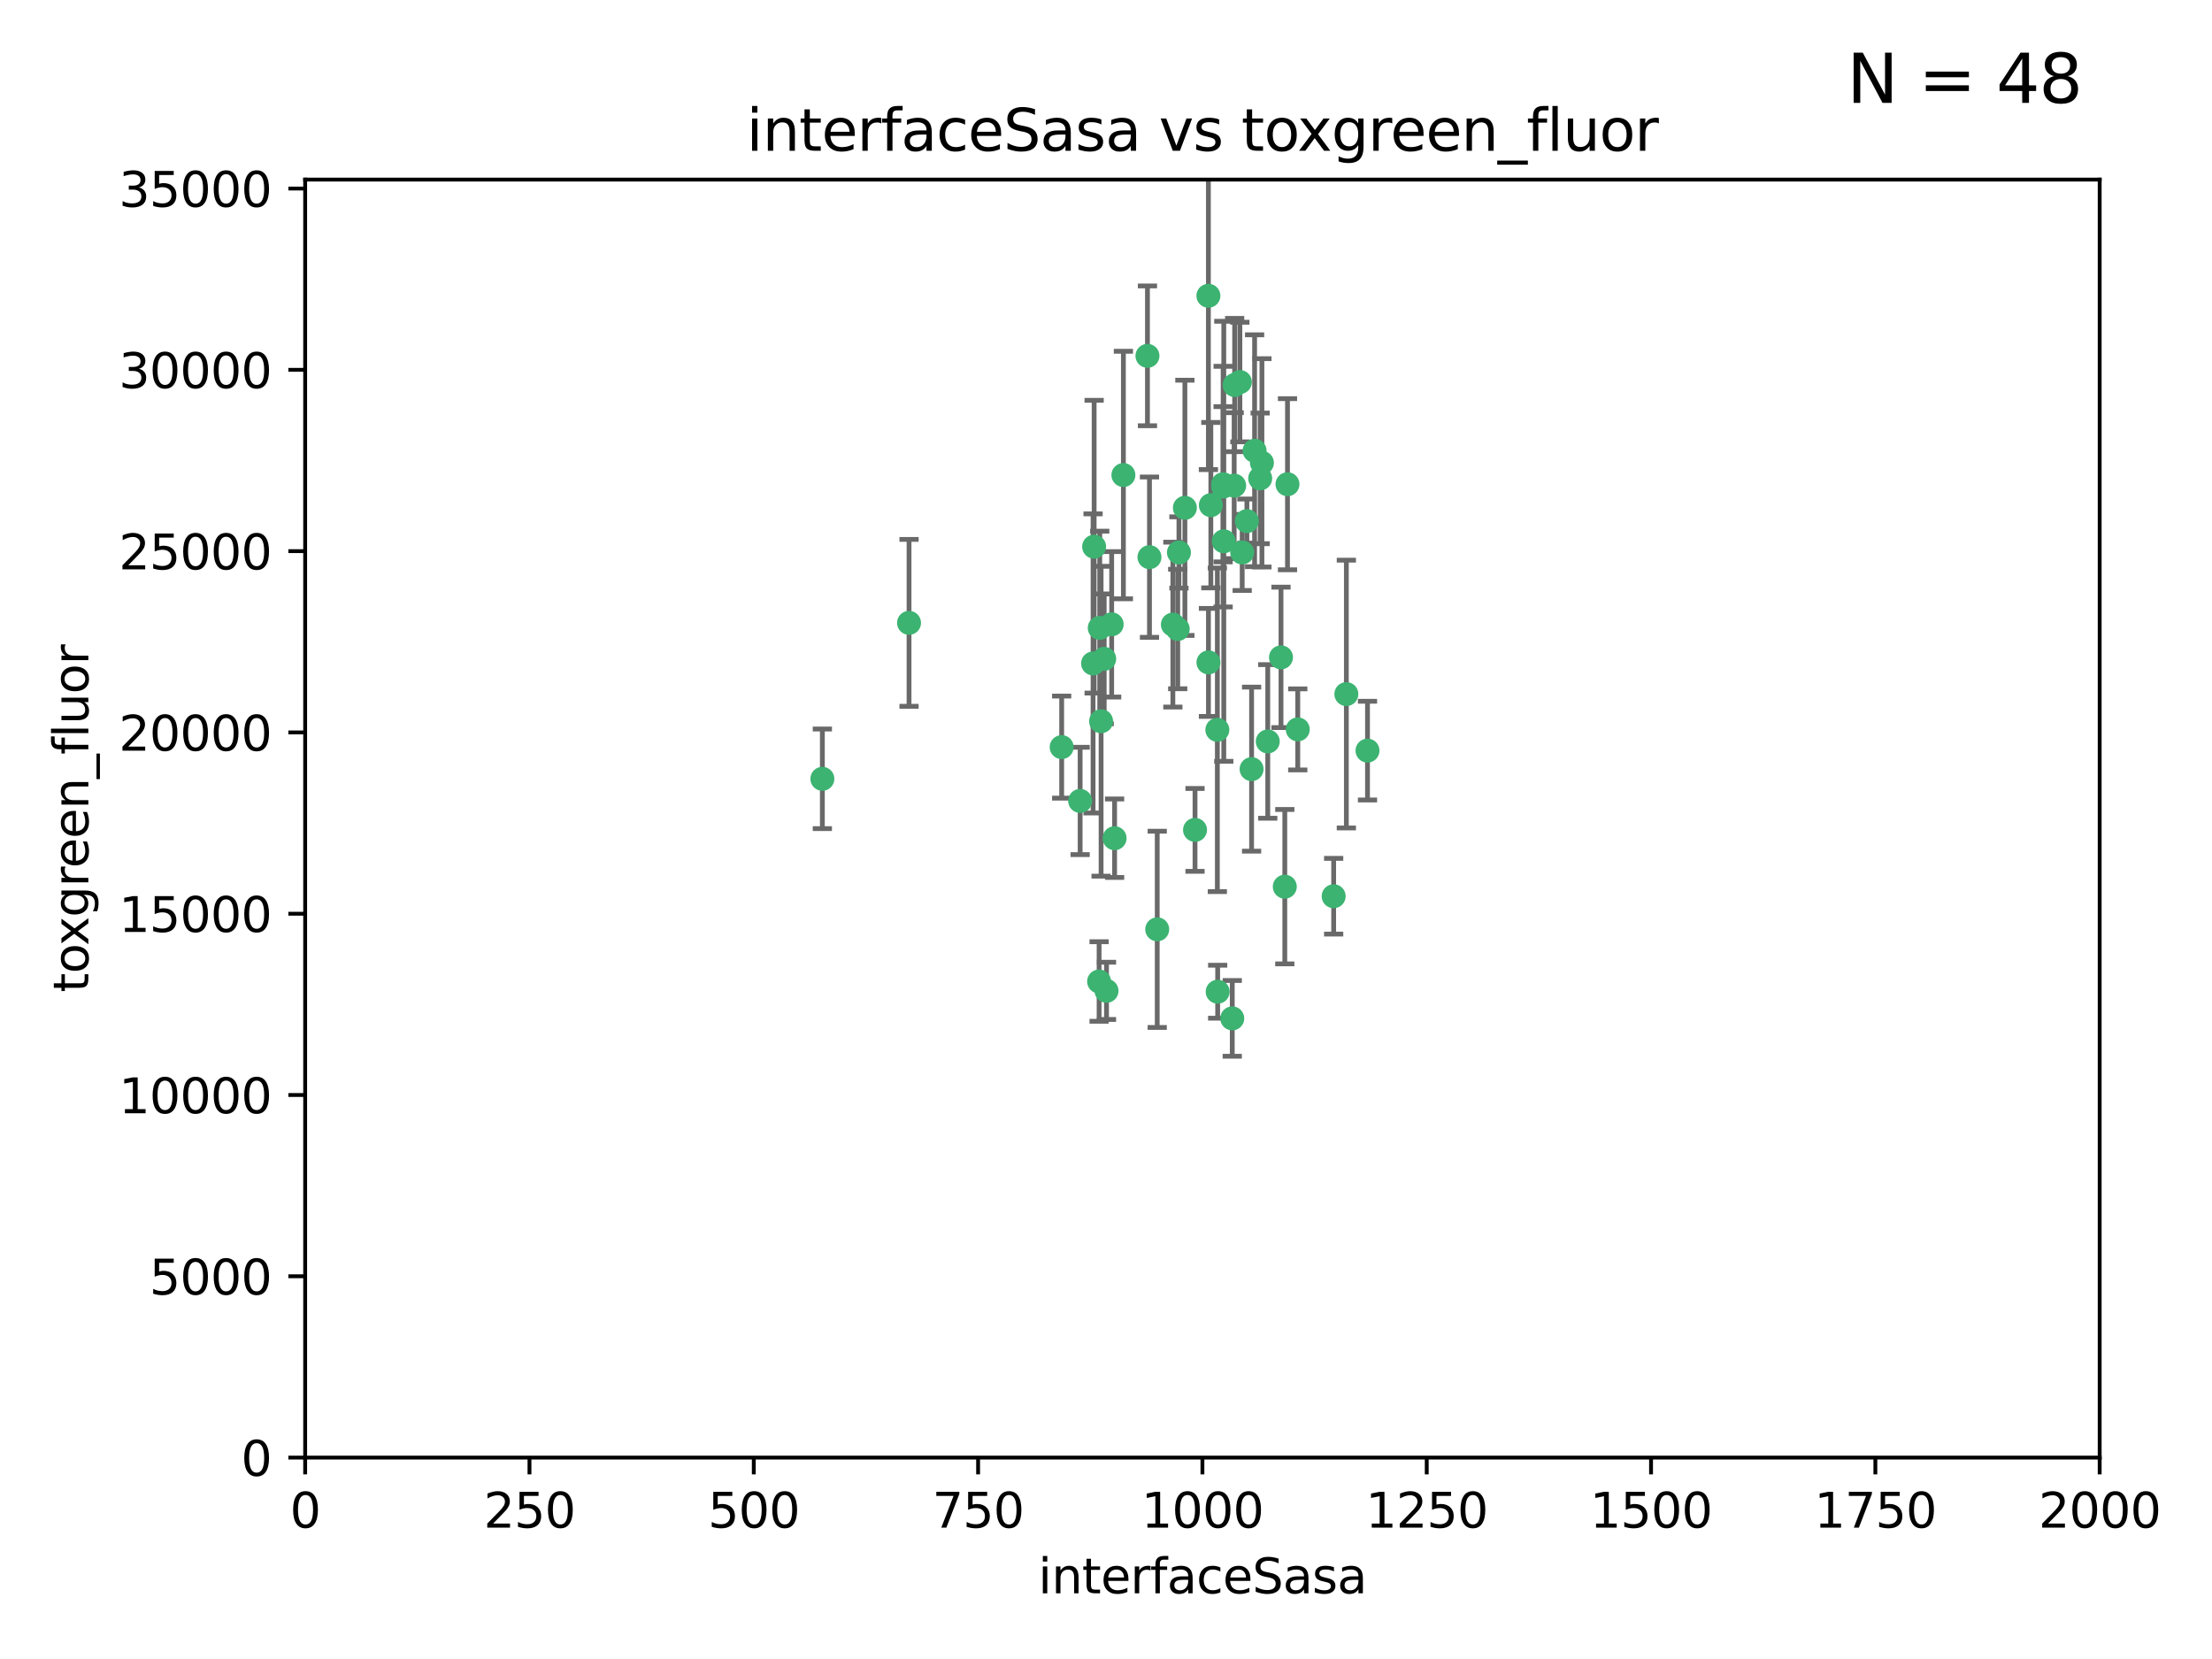 <?xml version="1.0" encoding="utf-8" standalone="no"?>
<!DOCTYPE svg PUBLIC "-//W3C//DTD SVG 1.1//EN"
  "http://www.w3.org/Graphics/SVG/1.1/DTD/svg11.dtd">
<svg xmlns:xlink="http://www.w3.org/1999/xlink" width="460.8pt" height="345.6pt" viewBox="0 0 460.8 345.6" xmlns="http://www.w3.org/2000/svg" version="1.1">
 <defs>
  <style type="text/css">*{stroke-linejoin: round; stroke-linecap: butt}</style>
 </defs>
 <g id="figure_1">
  <g id="patch_1">
   <path d="M 0 345.6 
L 460.8 345.6 
L 460.8 0 
L 0 0 
z
" style="fill: #ffffff"/>
  </g>
  <g id="axes_1">
   <g id="patch_2">
    <path d="M 63.571 303.64 
L 437.4 303.64 
L 437.4 37.411 
L 63.571 37.411 
z
" style="fill: #ffffff"/>
   </g>
   <g id="PathCollection_1">
    <defs>
     <path id="m6e00c04388" d="M 0 1.118 
C 0.297 1.118 0.581 1 0.791 0.791 
C 1 0.581 1.118 0.297 1.118 0 
C 1.118 -0.297 1 -0.581 0.791 -0.791 
C 0.581 -1 0.297 -1.118 0 -1.118 
C -0.297 -1.118 -0.581 -1 -0.791 -0.791 
C -1 -0.581 -1.118 -0.297 -1.118 0 
C -1.118 0.297 -1 0.581 -0.791 0.791 
C -0.581 1 -0.297 1.118 0 1.118 
z
" style="stroke: #3cb371"/>
    </defs>
    <g clip-path="url(#pedec2be740)">
     <use xlink:href="#m6e00c04388" x="268.209" y="100.872" style="fill: #3cb371; stroke: #3cb371"/>
     <use xlink:href="#m6e00c04388" x="253.663" y="206.592" style="fill: #3cb371; stroke: #3cb371"/>
     <use xlink:href="#m6e00c04388" x="258.772" y="115.09" style="fill: #3cb371; stroke: #3cb371"/>
     <use xlink:href="#m6e00c04388" x="260.73" y="160.224" style="fill: #3cb371; stroke: #3cb371"/>
     <use xlink:href="#m6e00c04388" x="284.876" y="156.366" style="fill: #3cb371; stroke: #3cb371"/>
     <use xlink:href="#m6e00c04388" x="257.201" y="80.209" style="fill: #3cb371; stroke: #3cb371"/>
     <use xlink:href="#m6e00c04388" x="245.594" y="115.091" style="fill: #3cb371; stroke: #3cb371"/>
     <use xlink:href="#m6e00c04388" x="270.347" y="151.945" style="fill: #3cb371; stroke: #3cb371"/>
     <use xlink:href="#m6e00c04388" x="254.794" y="100.88" style="fill: #3cb371; stroke: #3cb371"/>
     <use xlink:href="#m6e00c04388" x="254.801" y="101.372" style="fill: #3cb371; stroke: #3cb371"/>
     <use xlink:href="#m6e00c04388" x="239.456" y="116.067" style="fill: #3cb371; stroke: #3cb371"/>
     <use xlink:href="#m6e00c04388" x="254.936" y="112.761" style="fill: #3cb371; stroke: #3cb371"/>
     <use xlink:href="#m6e00c04388" x="280.47" y="144.591" style="fill: #3cb371; stroke: #3cb371"/>
     <use xlink:href="#m6e00c04388" x="239.037" y="74.129" style="fill: #3cb371; stroke: #3cb371"/>
     <use xlink:href="#m6e00c04388" x="257.101" y="101.166" style="fill: #3cb371; stroke: #3cb371"/>
     <use xlink:href="#m6e00c04388" x="262.521" y="99.654" style="fill: #3cb371; stroke: #3cb371"/>
     <use xlink:href="#m6e00c04388" x="251.732" y="61.614" style="fill: #3cb371; stroke: #3cb371"/>
     <use xlink:href="#m6e00c04388" x="246.833" y="105.788" style="fill: #3cb371; stroke: #3cb371"/>
     <use xlink:href="#m6e00c04388" x="262.882" y="96.415" style="fill: #3cb371; stroke: #3cb371"/>
     <use xlink:href="#m6e00c04388" x="245.342" y="131.033" style="fill: #3cb371; stroke: #3cb371"/>
     <use xlink:href="#m6e00c04388" x="227.705" y="138.203" style="fill: #3cb371; stroke: #3cb371"/>
     <use xlink:href="#m6e00c04388" x="244.329" y="130.114" style="fill: #3cb371; stroke: #3cb371"/>
     <use xlink:href="#m6e00c04388" x="227.929" y="113.883" style="fill: #3cb371; stroke: #3cb371"/>
     <use xlink:href="#m6e00c04388" x="232.192" y="174.616" style="fill: #3cb371; stroke: #3cb371"/>
     <use xlink:href="#m6e00c04388" x="266.854" y="136.942" style="fill: #3cb371; stroke: #3cb371"/>
     <use xlink:href="#m6e00c04388" x="228.962" y="204.462" style="fill: #3cb371; stroke: #3cb371"/>
     <use xlink:href="#m6e00c04388" x="258.289" y="79.585" style="fill: #3cb371; stroke: #3cb371"/>
     <use xlink:href="#m6e00c04388" x="230.506" y="206.41" style="fill: #3cb371; stroke: #3cb371"/>
     <use xlink:href="#m6e00c04388" x="261.357" y="93.895" style="fill: #3cb371; stroke: #3cb371"/>
     <use xlink:href="#m6e00c04388" x="234.024" y="98.96" style="fill: #3cb371; stroke: #3cb371"/>
     <use xlink:href="#m6e00c04388" x="231.581" y="130.059" style="fill: #3cb371; stroke: #3cb371"/>
     <use xlink:href="#m6e00c04388" x="259.751" y="108.552" style="fill: #3cb371; stroke: #3cb371"/>
     <use xlink:href="#m6e00c04388" x="221.166" y="155.635" style="fill: #3cb371; stroke: #3cb371"/>
     <use xlink:href="#m6e00c04388" x="225.013" y="166.847" style="fill: #3cb371; stroke: #3cb371"/>
     <use xlink:href="#m6e00c04388" x="241.071" y="193.597" style="fill: #3cb371; stroke: #3cb371"/>
     <use xlink:href="#m6e00c04388" x="230.026" y="137.251" style="fill: #3cb371; stroke: #3cb371"/>
     <use xlink:href="#m6e00c04388" x="229.379" y="150.246" style="fill: #3cb371; stroke: #3cb371"/>
     <use xlink:href="#m6e00c04388" x="267.646" y="184.712" style="fill: #3cb371; stroke: #3cb371"/>
     <use xlink:href="#m6e00c04388" x="229.099" y="130.801" style="fill: #3cb371; stroke: #3cb371"/>
     <use xlink:href="#m6e00c04388" x="253.596" y="152.035" style="fill: #3cb371; stroke: #3cb371"/>
     <use xlink:href="#m6e00c04388" x="251.742" y="137.993" style="fill: #3cb371; stroke: #3cb371"/>
     <use xlink:href="#m6e00c04388" x="256.702" y="212.147" style="fill: #3cb371; stroke: #3cb371"/>
     <use xlink:href="#m6e00c04388" x="277.827" y="186.7" style="fill: #3cb371; stroke: #3cb371"/>
     <use xlink:href="#m6e00c04388" x="248.945" y="172.883" style="fill: #3cb371; stroke: #3cb371"/>
     <use xlink:href="#m6e00c04388" x="189.368" y="129.752" style="fill: #3cb371; stroke: #3cb371"/>
     <use xlink:href="#m6e00c04388" x="264.097" y="154.457" style="fill: #3cb371; stroke: #3cb371"/>
     <use xlink:href="#m6e00c04388" x="252.241" y="105.234" style="fill: #3cb371; stroke: #3cb371"/>
     <use xlink:href="#m6e00c04388" x="171.312" y="162.243" style="fill: #3cb371; stroke: #3cb371"/>
    </g>
   </g>
   <g id="matplotlib.axis_1">
    <g id="xtick_1">
     <g id="line2d_1">
      <defs>
       <path id="mc351a37dc0" d="M 0 0 
L 0 3.5 
" style="stroke: #000000; stroke-width: 0.8"/>
      </defs>
      <g>
       <use xlink:href="#mc351a37dc0" x="63.571" y="303.64" style="stroke: #000000; stroke-width: 0.8"/>
      </g>
     </g>
     <g id="text_1">
      <!-- 0 -->
      <g transform="translate(60.39 318.238)scale(0.1 -0.1)">
       <defs>
        <path id="DejaVuSans-30" d="M 2034 4250 
Q 1547 4250 1301 3770 
Q 1056 3291 1056 2328 
Q 1056 1369 1301 889 
Q 1547 409 2034 409 
Q 2525 409 2770 889 
Q 3016 1369 3016 2328 
Q 3016 3291 2770 3770 
Q 2525 4250 2034 4250 
z
M 2034 4750 
Q 2819 4750 3233 4129 
Q 3647 3509 3647 2328 
Q 3647 1150 3233 529 
Q 2819 -91 2034 -91 
Q 1250 -91 836 529 
Q 422 1150 422 2328 
Q 422 3509 836 4129 
Q 1250 4750 2034 4750 
z
" transform="scale(0.016)"/>
       </defs>
       <use xlink:href="#DejaVuSans-30"/>
      </g>
     </g>
    </g>
    <g id="xtick_2">
     <g id="line2d_2">
      <g>
       <use xlink:href="#mc351a37dc0" x="110.3" y="303.64" style="stroke: #000000; stroke-width: 0.8"/>
      </g>
     </g>
     <g id="text_2">
      <!-- 250 -->
      <g transform="translate(100.756 318.238)scale(0.1 -0.1)">
       <defs>
        <path id="DejaVuSans-32" d="M 1228 531 
L 3431 531 
L 3431 0 
L 469 0 
L 469 531 
Q 828 903 1448 1529 
Q 2069 2156 2228 2338 
Q 2531 2678 2651 2914 
Q 2772 3150 2772 3378 
Q 2772 3750 2511 3984 
Q 2250 4219 1831 4219 
Q 1534 4219 1204 4116 
Q 875 4013 500 3803 
L 500 4441 
Q 881 4594 1212 4672 
Q 1544 4750 1819 4750 
Q 2544 4750 2975 4387 
Q 3406 4025 3406 3419 
Q 3406 3131 3298 2873 
Q 3191 2616 2906 2266 
Q 2828 2175 2409 1742 
Q 1991 1309 1228 531 
z
" transform="scale(0.016)"/>
        <path id="DejaVuSans-35" d="M 691 4666 
L 3169 4666 
L 3169 4134 
L 1269 4134 
L 1269 2991 
Q 1406 3038 1543 3061 
Q 1681 3084 1819 3084 
Q 2600 3084 3056 2656 
Q 3513 2228 3513 1497 
Q 3513 744 3044 326 
Q 2575 -91 1722 -91 
Q 1428 -91 1123 -41 
Q 819 9 494 109 
L 494 744 
Q 775 591 1075 516 
Q 1375 441 1709 441 
Q 2250 441 2565 725 
Q 2881 1009 2881 1497 
Q 2881 1984 2565 2268 
Q 2250 2553 1709 2553 
Q 1456 2553 1204 2497 
Q 953 2441 691 2322 
L 691 4666 
z
" transform="scale(0.016)"/>
       </defs>
       <use xlink:href="#DejaVuSans-32"/>
       <use xlink:href="#DejaVuSans-35" x="63.623"/>
       <use xlink:href="#DejaVuSans-30" x="127.246"/>
      </g>
     </g>
    </g>
    <g id="xtick_3">
     <g id="line2d_3">
      <g>
       <use xlink:href="#mc351a37dc0" x="157.028" y="303.64" style="stroke: #000000; stroke-width: 0.8"/>
      </g>
     </g>
     <g id="text_3">
      <!-- 500 -->
      <g transform="translate(147.485 318.238)scale(0.1 -0.1)">
       <use xlink:href="#DejaVuSans-35"/>
       <use xlink:href="#DejaVuSans-30" x="63.623"/>
       <use xlink:href="#DejaVuSans-30" x="127.246"/>
      </g>
     </g>
    </g>
    <g id="xtick_4">
     <g id="line2d_4">
      <g>
       <use xlink:href="#mc351a37dc0" x="203.757" y="303.64" style="stroke: #000000; stroke-width: 0.8"/>
      </g>
     </g>
     <g id="text_4">
      <!-- 750 -->
      <g transform="translate(194.213 318.238)scale(0.1 -0.1)">
       <defs>
        <path id="DejaVuSans-37" d="M 525 4666 
L 3525 4666 
L 3525 4397 
L 1831 0 
L 1172 0 
L 2766 4134 
L 525 4134 
L 525 4666 
z
" transform="scale(0.016)"/>
       </defs>
       <use xlink:href="#DejaVuSans-37"/>
       <use xlink:href="#DejaVuSans-35" x="63.623"/>
       <use xlink:href="#DejaVuSans-30" x="127.246"/>
      </g>
     </g>
    </g>
    <g id="xtick_5">
     <g id="line2d_5">
      <g>
       <use xlink:href="#mc351a37dc0" x="250.486" y="303.64" style="stroke: #000000; stroke-width: 0.8"/>
      </g>
     </g>
     <g id="text_5">
      <!-- 1000 -->
      <g transform="translate(237.761 318.238)scale(0.1 -0.1)">
       <defs>
        <path id="DejaVuSans-31" d="M 794 531 
L 1825 531 
L 1825 4091 
L 703 3866 
L 703 4441 
L 1819 4666 
L 2450 4666 
L 2450 531 
L 3481 531 
L 3481 0 
L 794 0 
L 794 531 
z
" transform="scale(0.016)"/>
       </defs>
       <use xlink:href="#DejaVuSans-31"/>
       <use xlink:href="#DejaVuSans-30" x="63.623"/>
       <use xlink:href="#DejaVuSans-30" x="127.246"/>
       <use xlink:href="#DejaVuSans-30" x="190.869"/>
      </g>
     </g>
    </g>
    <g id="xtick_6">
     <g id="line2d_6">
      <g>
       <use xlink:href="#mc351a37dc0" x="297.214" y="303.64" style="stroke: #000000; stroke-width: 0.8"/>
      </g>
     </g>
     <g id="text_6">
      <!-- 1250 -->
      <g transform="translate(284.489 318.238)scale(0.1 -0.1)">
       <use xlink:href="#DejaVuSans-31"/>
       <use xlink:href="#DejaVuSans-32" x="63.623"/>
       <use xlink:href="#DejaVuSans-35" x="127.246"/>
       <use xlink:href="#DejaVuSans-30" x="190.869"/>
      </g>
     </g>
    </g>
    <g id="xtick_7">
     <g id="line2d_7">
      <g>
       <use xlink:href="#mc351a37dc0" x="343.943" y="303.64" style="stroke: #000000; stroke-width: 0.8"/>
      </g>
     </g>
     <g id="text_7">
      <!-- 1500 -->
      <g transform="translate(331.218 318.238)scale(0.1 -0.1)">
       <use xlink:href="#DejaVuSans-31"/>
       <use xlink:href="#DejaVuSans-35" x="63.623"/>
       <use xlink:href="#DejaVuSans-30" x="127.246"/>
       <use xlink:href="#DejaVuSans-30" x="190.869"/>
      </g>
     </g>
    </g>
    <g id="xtick_8">
     <g id="line2d_8">
      <g>
       <use xlink:href="#mc351a37dc0" x="390.671" y="303.64" style="stroke: #000000; stroke-width: 0.8"/>
      </g>
     </g>
     <g id="text_8">
      <!-- 1750 -->
      <g transform="translate(377.946 318.238)scale(0.1 -0.1)">
       <use xlink:href="#DejaVuSans-31"/>
       <use xlink:href="#DejaVuSans-37" x="63.623"/>
       <use xlink:href="#DejaVuSans-35" x="127.246"/>
       <use xlink:href="#DejaVuSans-30" x="190.869"/>
      </g>
     </g>
    </g>
    <g id="xtick_9">
     <g id="line2d_9">
      <g>
       <use xlink:href="#mc351a37dc0" x="437.4" y="303.64" style="stroke: #000000; stroke-width: 0.8"/>
      </g>
     </g>
     <g id="text_9">
      <!-- 2000 -->
      <g transform="translate(424.675 318.238)scale(0.1 -0.1)">
       <use xlink:href="#DejaVuSans-32"/>
       <use xlink:href="#DejaVuSans-30" x="63.623"/>
       <use xlink:href="#DejaVuSans-30" x="127.246"/>
       <use xlink:href="#DejaVuSans-30" x="190.869"/>
      </g>
     </g>
    </g>
    <g id="text_10">
     <!-- interfaceSasa -->
     <g transform="translate(216.279 331.917)scale(0.1 -0.1)">
      <defs>
       <path id="DejaVuSans-69" d="M 603 3500 
L 1178 3500 
L 1178 0 
L 603 0 
L 603 3500 
z
M 603 4863 
L 1178 4863 
L 1178 4134 
L 603 4134 
L 603 4863 
z
" transform="scale(0.016)"/>
       <path id="DejaVuSans-6e" d="M 3513 2113 
L 3513 0 
L 2938 0 
L 2938 2094 
Q 2938 2591 2744 2837 
Q 2550 3084 2163 3084 
Q 1697 3084 1428 2787 
Q 1159 2491 1159 1978 
L 1159 0 
L 581 0 
L 581 3500 
L 1159 3500 
L 1159 2956 
Q 1366 3272 1645 3428 
Q 1925 3584 2291 3584 
Q 2894 3584 3203 3211 
Q 3513 2838 3513 2113 
z
" transform="scale(0.016)"/>
       <path id="DejaVuSans-74" d="M 1172 4494 
L 1172 3500 
L 2356 3500 
L 2356 3053 
L 1172 3053 
L 1172 1153 
Q 1172 725 1289 603 
Q 1406 481 1766 481 
L 2356 481 
L 2356 0 
L 1766 0 
Q 1100 0 847 248 
Q 594 497 594 1153 
L 594 3053 
L 172 3053 
L 172 3500 
L 594 3500 
L 594 4494 
L 1172 4494 
z
" transform="scale(0.016)"/>
       <path id="DejaVuSans-65" d="M 3597 1894 
L 3597 1613 
L 953 1613 
Q 991 1019 1311 708 
Q 1631 397 2203 397 
Q 2534 397 2845 478 
Q 3156 559 3463 722 
L 3463 178 
Q 3153 47 2828 -22 
Q 2503 -91 2169 -91 
Q 1331 -91 842 396 
Q 353 884 353 1716 
Q 353 2575 817 3079 
Q 1281 3584 2069 3584 
Q 2775 3584 3186 3129 
Q 3597 2675 3597 1894 
z
M 3022 2063 
Q 3016 2534 2758 2815 
Q 2500 3097 2075 3097 
Q 1594 3097 1305 2825 
Q 1016 2553 972 2059 
L 3022 2063 
z
" transform="scale(0.016)"/>
       <path id="DejaVuSans-72" d="M 2631 2963 
Q 2534 3019 2420 3045 
Q 2306 3072 2169 3072 
Q 1681 3072 1420 2755 
Q 1159 2438 1159 1844 
L 1159 0 
L 581 0 
L 581 3500 
L 1159 3500 
L 1159 2956 
Q 1341 3275 1631 3429 
Q 1922 3584 2338 3584 
Q 2397 3584 2469 3576 
Q 2541 3569 2628 3553 
L 2631 2963 
z
" transform="scale(0.016)"/>
       <path id="DejaVuSans-66" d="M 2375 4863 
L 2375 4384 
L 1825 4384 
Q 1516 4384 1395 4259 
Q 1275 4134 1275 3809 
L 1275 3500 
L 2222 3500 
L 2222 3053 
L 1275 3053 
L 1275 0 
L 697 0 
L 697 3053 
L 147 3053 
L 147 3500 
L 697 3500 
L 697 3744 
Q 697 4328 969 4595 
Q 1241 4863 1831 4863 
L 2375 4863 
z
" transform="scale(0.016)"/>
       <path id="DejaVuSans-61" d="M 2194 1759 
Q 1497 1759 1228 1600 
Q 959 1441 959 1056 
Q 959 750 1161 570 
Q 1363 391 1709 391 
Q 2188 391 2477 730 
Q 2766 1069 2766 1631 
L 2766 1759 
L 2194 1759 
z
M 3341 1997 
L 3341 0 
L 2766 0 
L 2766 531 
Q 2569 213 2275 61 
Q 1981 -91 1556 -91 
Q 1019 -91 701 211 
Q 384 513 384 1019 
Q 384 1609 779 1909 
Q 1175 2209 1959 2209 
L 2766 2209 
L 2766 2266 
Q 2766 2663 2505 2880 
Q 2244 3097 1772 3097 
Q 1472 3097 1187 3025 
Q 903 2953 641 2809 
L 641 3341 
Q 956 3463 1253 3523 
Q 1550 3584 1831 3584 
Q 2591 3584 2966 3190 
Q 3341 2797 3341 1997 
z
" transform="scale(0.016)"/>
       <path id="DejaVuSans-63" d="M 3122 3366 
L 3122 2828 
Q 2878 2963 2633 3030 
Q 2388 3097 2138 3097 
Q 1578 3097 1268 2742 
Q 959 2388 959 1747 
Q 959 1106 1268 751 
Q 1578 397 2138 397 
Q 2388 397 2633 464 
Q 2878 531 3122 666 
L 3122 134 
Q 2881 22 2623 -34 
Q 2366 -91 2075 -91 
Q 1284 -91 818 406 
Q 353 903 353 1747 
Q 353 2603 823 3093 
Q 1294 3584 2113 3584 
Q 2378 3584 2631 3529 
Q 2884 3475 3122 3366 
z
" transform="scale(0.016)"/>
       <path id="DejaVuSans-53" d="M 3425 4513 
L 3425 3897 
Q 3066 4069 2747 4153 
Q 2428 4238 2131 4238 
Q 1616 4238 1336 4038 
Q 1056 3838 1056 3469 
Q 1056 3159 1242 3001 
Q 1428 2844 1947 2747 
L 2328 2669 
Q 3034 2534 3370 2195 
Q 3706 1856 3706 1288 
Q 3706 609 3251 259 
Q 2797 -91 1919 -91 
Q 1588 -91 1214 -16 
Q 841 59 441 206 
L 441 856 
Q 825 641 1194 531 
Q 1563 422 1919 422 
Q 2459 422 2753 634 
Q 3047 847 3047 1241 
Q 3047 1584 2836 1778 
Q 2625 1972 2144 2069 
L 1759 2144 
Q 1053 2284 737 2584 
Q 422 2884 422 3419 
Q 422 4038 858 4394 
Q 1294 4750 2059 4750 
Q 2388 4750 2728 4690 
Q 3069 4631 3425 4513 
z
" transform="scale(0.016)"/>
       <path id="DejaVuSans-73" d="M 2834 3397 
L 2834 2853 
Q 2591 2978 2328 3040 
Q 2066 3103 1784 3103 
Q 1356 3103 1142 2972 
Q 928 2841 928 2578 
Q 928 2378 1081 2264 
Q 1234 2150 1697 2047 
L 1894 2003 
Q 2506 1872 2764 1633 
Q 3022 1394 3022 966 
Q 3022 478 2636 193 
Q 2250 -91 1575 -91 
Q 1294 -91 989 -36 
Q 684 19 347 128 
L 347 722 
Q 666 556 975 473 
Q 1284 391 1588 391 
Q 1994 391 2212 530 
Q 2431 669 2431 922 
Q 2431 1156 2273 1281 
Q 2116 1406 1581 1522 
L 1381 1569 
Q 847 1681 609 1914 
Q 372 2147 372 2553 
Q 372 3047 722 3315 
Q 1072 3584 1716 3584 
Q 2034 3584 2315 3537 
Q 2597 3491 2834 3397 
z
" transform="scale(0.016)"/>
      </defs>
      <use xlink:href="#DejaVuSans-69"/>
      <use xlink:href="#DejaVuSans-6e" x="27.783"/>
      <use xlink:href="#DejaVuSans-74" x="91.162"/>
      <use xlink:href="#DejaVuSans-65" x="130.371"/>
      <use xlink:href="#DejaVuSans-72" x="191.895"/>
      <use xlink:href="#DejaVuSans-66" x="233.008"/>
      <use xlink:href="#DejaVuSans-61" x="268.213"/>
      <use xlink:href="#DejaVuSans-63" x="329.492"/>
      <use xlink:href="#DejaVuSans-65" x="384.473"/>
      <use xlink:href="#DejaVuSans-53" x="445.996"/>
      <use xlink:href="#DejaVuSans-61" x="509.473"/>
      <use xlink:href="#DejaVuSans-73" x="570.752"/>
      <use xlink:href="#DejaVuSans-61" x="622.852"/>
     </g>
    </g>
   </g>
   <g id="matplotlib.axis_2">
    <g id="ytick_1">
     <g id="line2d_10">
      <defs>
       <path id="m18138d256d" d="M 0 0 
L -3.5 0 
" style="stroke: #000000; stroke-width: 0.8"/>
      </defs>
      <g>
       <use xlink:href="#m18138d256d" x="63.571" y="303.64" style="stroke: #000000; stroke-width: 0.8"/>
      </g>
     </g>
     <g id="text_11">
      <!-- 0 -->
      <g transform="translate(50.209 307.439)scale(0.1 -0.1)">
       <use xlink:href="#DejaVuSans-30"/>
      </g>
     </g>
    </g>
    <g id="ytick_2">
     <g id="line2d_11">
      <g>
       <use xlink:href="#m18138d256d" x="63.571" y="265.874" style="stroke: #000000; stroke-width: 0.8"/>
      </g>
     </g>
     <g id="text_12">
      <!-- 5000 -->
      <g transform="translate(31.121 269.673)scale(0.1 -0.1)">
       <use xlink:href="#DejaVuSans-35"/>
       <use xlink:href="#DejaVuSans-30" x="63.623"/>
       <use xlink:href="#DejaVuSans-30" x="127.246"/>
       <use xlink:href="#DejaVuSans-30" x="190.869"/>
      </g>
     </g>
    </g>
    <g id="ytick_3">
     <g id="line2d_12">
      <g>
       <use xlink:href="#m18138d256d" x="63.571" y="228.108" style="stroke: #000000; stroke-width: 0.8"/>
      </g>
     </g>
     <g id="text_13">
      <!-- 10000 -->
      <g transform="translate(24.759 231.907)scale(0.1 -0.1)">
       <use xlink:href="#DejaVuSans-31"/>
       <use xlink:href="#DejaVuSans-30" x="63.623"/>
       <use xlink:href="#DejaVuSans-30" x="127.246"/>
       <use xlink:href="#DejaVuSans-30" x="190.869"/>
       <use xlink:href="#DejaVuSans-30" x="254.492"/>
      </g>
     </g>
    </g>
    <g id="ytick_4">
     <g id="line2d_13">
      <g>
       <use xlink:href="#m18138d256d" x="63.571" y="190.342" style="stroke: #000000; stroke-width: 0.8"/>
      </g>
     </g>
     <g id="text_14">
      <!-- 15000 -->
      <g transform="translate(24.759 194.141)scale(0.1 -0.1)">
       <use xlink:href="#DejaVuSans-31"/>
       <use xlink:href="#DejaVuSans-35" x="63.623"/>
       <use xlink:href="#DejaVuSans-30" x="127.246"/>
       <use xlink:href="#DejaVuSans-30" x="190.869"/>
       <use xlink:href="#DejaVuSans-30" x="254.492"/>
      </g>
     </g>
    </g>
    <g id="ytick_5">
     <g id="line2d_14">
      <g>
       <use xlink:href="#m18138d256d" x="63.571" y="152.576" style="stroke: #000000; stroke-width: 0.8"/>
      </g>
     </g>
     <g id="text_15">
      <!-- 20000 -->
      <g transform="translate(24.759 156.375)scale(0.1 -0.1)">
       <use xlink:href="#DejaVuSans-32"/>
       <use xlink:href="#DejaVuSans-30" x="63.623"/>
       <use xlink:href="#DejaVuSans-30" x="127.246"/>
       <use xlink:href="#DejaVuSans-30" x="190.869"/>
       <use xlink:href="#DejaVuSans-30" x="254.492"/>
      </g>
     </g>
    </g>
    <g id="ytick_6">
     <g id="line2d_15">
      <g>
       <use xlink:href="#m18138d256d" x="63.571" y="114.81" style="stroke: #000000; stroke-width: 0.8"/>
      </g>
     </g>
     <g id="text_16">
      <!-- 25000 -->
      <g transform="translate(24.759 118.609)scale(0.1 -0.1)">
       <use xlink:href="#DejaVuSans-32"/>
       <use xlink:href="#DejaVuSans-35" x="63.623"/>
       <use xlink:href="#DejaVuSans-30" x="127.246"/>
       <use xlink:href="#DejaVuSans-30" x="190.869"/>
       <use xlink:href="#DejaVuSans-30" x="254.492"/>
      </g>
     </g>
    </g>
    <g id="ytick_7">
     <g id="line2d_16">
      <g>
       <use xlink:href="#m18138d256d" x="63.571" y="77.044" style="stroke: #000000; stroke-width: 0.8"/>
      </g>
     </g>
     <g id="text_17">
      <!-- 30000 -->
      <g transform="translate(24.759 80.844)scale(0.1 -0.1)">
       <defs>
        <path id="DejaVuSans-33" d="M 2597 2516 
Q 3050 2419 3304 2112 
Q 3559 1806 3559 1356 
Q 3559 666 3084 287 
Q 2609 -91 1734 -91 
Q 1441 -91 1130 -33 
Q 819 25 488 141 
L 488 750 
Q 750 597 1062 519 
Q 1375 441 1716 441 
Q 2309 441 2620 675 
Q 2931 909 2931 1356 
Q 2931 1769 2642 2001 
Q 2353 2234 1838 2234 
L 1294 2234 
L 1294 2753 
L 1863 2753 
Q 2328 2753 2575 2939 
Q 2822 3125 2822 3475 
Q 2822 3834 2567 4026 
Q 2313 4219 1838 4219 
Q 1578 4219 1281 4162 
Q 984 4106 628 3988 
L 628 4550 
Q 988 4650 1302 4700 
Q 1616 4750 1894 4750 
Q 2613 4750 3031 4423 
Q 3450 4097 3450 3541 
Q 3450 3153 3228 2886 
Q 3006 2619 2597 2516 
z
" transform="scale(0.016)"/>
       </defs>
       <use xlink:href="#DejaVuSans-33"/>
       <use xlink:href="#DejaVuSans-30" x="63.623"/>
       <use xlink:href="#DejaVuSans-30" x="127.246"/>
       <use xlink:href="#DejaVuSans-30" x="190.869"/>
       <use xlink:href="#DejaVuSans-30" x="254.492"/>
      </g>
     </g>
    </g>
    <g id="ytick_8">
     <g id="line2d_17">
      <g>
       <use xlink:href="#m18138d256d" x="63.571" y="39.278" style="stroke: #000000; stroke-width: 0.8"/>
      </g>
     </g>
     <g id="text_18">
      <!-- 35000 -->
      <g transform="translate(24.759 43.078)scale(0.1 -0.1)">
       <use xlink:href="#DejaVuSans-33"/>
       <use xlink:href="#DejaVuSans-35" x="63.623"/>
       <use xlink:href="#DejaVuSans-30" x="127.246"/>
       <use xlink:href="#DejaVuSans-30" x="190.869"/>
       <use xlink:href="#DejaVuSans-30" x="254.492"/>
      </g>
     </g>
    </g>
    <g id="text_19">
     <!-- toxgreen_fluor -->
     <g transform="translate(18.401 206.72)rotate(-90)scale(0.1 -0.1)">
      <defs>
       <path id="DejaVuSans-6f" d="M 1959 3097 
Q 1497 3097 1228 2736 
Q 959 2375 959 1747 
Q 959 1119 1226 758 
Q 1494 397 1959 397 
Q 2419 397 2687 759 
Q 2956 1122 2956 1747 
Q 2956 2369 2687 2733 
Q 2419 3097 1959 3097 
z
M 1959 3584 
Q 2709 3584 3137 3096 
Q 3566 2609 3566 1747 
Q 3566 888 3137 398 
Q 2709 -91 1959 -91 
Q 1206 -91 779 398 
Q 353 888 353 1747 
Q 353 2609 779 3096 
Q 1206 3584 1959 3584 
z
" transform="scale(0.016)"/>
       <path id="DejaVuSans-78" d="M 3513 3500 
L 2247 1797 
L 3578 0 
L 2900 0 
L 1881 1375 
L 863 0 
L 184 0 
L 1544 1831 
L 300 3500 
L 978 3500 
L 1906 2253 
L 2834 3500 
L 3513 3500 
z
" transform="scale(0.016)"/>
       <path id="DejaVuSans-67" d="M 2906 1791 
Q 2906 2416 2648 2759 
Q 2391 3103 1925 3103 
Q 1463 3103 1205 2759 
Q 947 2416 947 1791 
Q 947 1169 1205 825 
Q 1463 481 1925 481 
Q 2391 481 2648 825 
Q 2906 1169 2906 1791 
z
M 3481 434 
Q 3481 -459 3084 -895 
Q 2688 -1331 1869 -1331 
Q 1566 -1331 1297 -1286 
Q 1028 -1241 775 -1147 
L 775 -588 
Q 1028 -725 1275 -790 
Q 1522 -856 1778 -856 
Q 2344 -856 2625 -561 
Q 2906 -266 2906 331 
L 2906 616 
Q 2728 306 2450 153 
Q 2172 0 1784 0 
Q 1141 0 747 490 
Q 353 981 353 1791 
Q 353 2603 747 3093 
Q 1141 3584 1784 3584 
Q 2172 3584 2450 3431 
Q 2728 3278 2906 2969 
L 2906 3500 
L 3481 3500 
L 3481 434 
z
" transform="scale(0.016)"/>
       <path id="DejaVuSans-5f" d="M 3263 -1063 
L 3263 -1509 
L -63 -1509 
L -63 -1063 
L 3263 -1063 
z
" transform="scale(0.016)"/>
       <path id="DejaVuSans-6c" d="M 603 4863 
L 1178 4863 
L 1178 0 
L 603 0 
L 603 4863 
z
" transform="scale(0.016)"/>
       <path id="DejaVuSans-75" d="M 544 1381 
L 544 3500 
L 1119 3500 
L 1119 1403 
Q 1119 906 1312 657 
Q 1506 409 1894 409 
Q 2359 409 2629 706 
Q 2900 1003 2900 1516 
L 2900 3500 
L 3475 3500 
L 3475 0 
L 2900 0 
L 2900 538 
Q 2691 219 2414 64 
Q 2138 -91 1772 -91 
Q 1169 -91 856 284 
Q 544 659 544 1381 
z
M 1991 3584 
L 1991 3584 
z
" transform="scale(0.016)"/>
      </defs>
      <use xlink:href="#DejaVuSans-74"/>
      <use xlink:href="#DejaVuSans-6f" x="39.209"/>
      <use xlink:href="#DejaVuSans-78" x="97.266"/>
      <use xlink:href="#DejaVuSans-67" x="156.445"/>
      <use xlink:href="#DejaVuSans-72" x="219.922"/>
      <use xlink:href="#DejaVuSans-65" x="258.785"/>
      <use xlink:href="#DejaVuSans-65" x="320.309"/>
      <use xlink:href="#DejaVuSans-6e" x="381.832"/>
      <use xlink:href="#DejaVuSans-5f" x="445.211"/>
      <use xlink:href="#DejaVuSans-66" x="495.211"/>
      <use xlink:href="#DejaVuSans-6c" x="530.416"/>
      <use xlink:href="#DejaVuSans-75" x="558.199"/>
      <use xlink:href="#DejaVuSans-6f" x="621.578"/>
      <use xlink:href="#DejaVuSans-72" x="682.76"/>
     </g>
    </g>
   </g>
   <g id="LineCollection_1">
    <path d="M 268.209 118.692 
L 268.209 83.052 
" clip-path="url(#pedec2be740)" style="fill: none; stroke: #696969"/>
    <path d="M 253.663 212.112 
L 253.663 201.073 
" clip-path="url(#pedec2be740)" style="fill: none; stroke: #696969"/>
    <path d="M 258.772 123.008 
L 258.772 107.171 
" clip-path="url(#pedec2be740)" style="fill: none; stroke: #696969"/>
    <path d="M 260.73 177.314 
L 260.73 143.135 
" clip-path="url(#pedec2be740)" style="fill: none; stroke: #696969"/>
    <path d="M 284.876 166.65 
L 284.876 146.083 
" clip-path="url(#pedec2be740)" style="fill: none; stroke: #696969"/>
    <path d="M 257.201 94.094 
L 257.201 66.324 
" clip-path="url(#pedec2be740)" style="fill: none; stroke: #696969"/>
    <path d="M 245.594 122.516 
L 245.594 107.666 
" clip-path="url(#pedec2be740)" style="fill: none; stroke: #696969"/>
    <path d="M 270.347 160.385 
L 270.347 143.505 
" clip-path="url(#pedec2be740)" style="fill: none; stroke: #696969"/>
    <path d="M 254.794 117.048 
L 254.794 84.711 
" clip-path="url(#pedec2be740)" style="fill: none; stroke: #696969"/>
    <path d="M 254.801 126.436 
L 254.801 76.309 
" clip-path="url(#pedec2be740)" style="fill: none; stroke: #696969"/>
    <path d="M 239.456 132.771 
L 239.456 99.364 
" clip-path="url(#pedec2be740)" style="fill: none; stroke: #696969"/>
    <path d="M 254.936 158.597 
L 254.936 66.926 
" clip-path="url(#pedec2be740)" style="fill: none; stroke: #696969"/>
    <path d="M 280.47 172.484 
L 280.47 116.697 
" clip-path="url(#pedec2be740)" style="fill: none; stroke: #696969"/>
    <path d="M 239.037 88.692 
L 239.037 59.566 
" clip-path="url(#pedec2be740)" style="fill: none; stroke: #696969"/>
    <path d="M 257.101 116.358 
L 257.101 85.973 
" clip-path="url(#pedec2be740)" style="fill: none; stroke: #696969"/>
    <path d="M 262.521 113.257 
L 262.521 86.051 
" clip-path="url(#pedec2be740)" style="fill: none; stroke: #696969"/>
    <path d="M 251.732 97.825 
L 251.732 25.402 
" clip-path="url(#pedec2be740)" style="fill: none; stroke: #696969"/>
    <path d="M 246.833 132.373 
L 246.833 79.202 
" clip-path="url(#pedec2be740)" style="fill: none; stroke: #696969"/>
    <path d="M 262.882 118.115 
L 262.882 74.714 
" clip-path="url(#pedec2be740)" style="fill: none; stroke: #696969"/>
    <path d="M 245.342 143.479 
L 245.342 118.586 
" clip-path="url(#pedec2be740)" style="fill: none; stroke: #696969"/>
    <path d="M 227.705 169.362 
L 227.705 107.043 
" clip-path="url(#pedec2be740)" style="fill: none; stroke: #696969"/>
    <path d="M 244.329 147.286 
L 244.329 112.943 
" clip-path="url(#pedec2be740)" style="fill: none; stroke: #696969"/>
    <path d="M 227.929 144.378 
L 227.929 83.389 
" clip-path="url(#pedec2be740)" style="fill: none; stroke: #696969"/>
    <path d="M 232.192 182.79 
L 232.192 166.441 
" clip-path="url(#pedec2be740)" style="fill: none; stroke: #696969"/>
    <path d="M 266.854 151.57 
L 266.854 122.315 
" clip-path="url(#pedec2be740)" style="fill: none; stroke: #696969"/>
    <path d="M 228.962 212.746 
L 228.962 196.178 
" clip-path="url(#pedec2be740)" style="fill: none; stroke: #696969"/>
    <path d="M 258.289 92.04 
L 258.289 67.13 
" clip-path="url(#pedec2be740)" style="fill: none; stroke: #696969"/>
    <path d="M 230.506 212.375 
L 230.506 200.445 
" clip-path="url(#pedec2be740)" style="fill: none; stroke: #696969"/>
    <path d="M 261.357 118.044 
L 261.357 69.747 
" clip-path="url(#pedec2be740)" style="fill: none; stroke: #696969"/>
    <path d="M 234.024 124.744 
L 234.024 73.175 
" clip-path="url(#pedec2be740)" style="fill: none; stroke: #696969"/>
    <path d="M 231.581 145.209 
L 231.581 114.909 
" clip-path="url(#pedec2be740)" style="fill: none; stroke: #696969"/>
    <path d="M 259.751 113.148 
L 259.751 103.957 
" clip-path="url(#pedec2be740)" style="fill: none; stroke: #696969"/>
    <path d="M 221.166 166.268 
L 221.166 145.002 
" clip-path="url(#pedec2be740)" style="fill: none; stroke: #696969"/>
    <path d="M 225.013 178.027 
L 225.013 155.668 
" clip-path="url(#pedec2be740)" style="fill: none; stroke: #696969"/>
    <path d="M 241.071 214.035 
L 241.071 173.16 
" clip-path="url(#pedec2be740)" style="fill: none; stroke: #696969"/>
    <path d="M 230.026 150.773 
L 230.026 123.729 
" clip-path="url(#pedec2be740)" style="fill: none; stroke: #696969"/>
    <path d="M 229.379 182.519 
L 229.379 117.972 
" clip-path="url(#pedec2be740)" style="fill: none; stroke: #696969"/>
    <path d="M 267.646 200.794 
L 267.646 168.63 
" clip-path="url(#pedec2be740)" style="fill: none; stroke: #696969"/>
    <path d="M 229.099 150.951 
L 229.099 110.652 
" clip-path="url(#pedec2be740)" style="fill: none; stroke: #696969"/>
    <path d="M 253.596 185.743 
L 253.596 118.327 
" clip-path="url(#pedec2be740)" style="fill: none; stroke: #696969"/>
    <path d="M 251.742 149.246 
L 251.742 126.741 
" clip-path="url(#pedec2be740)" style="fill: none; stroke: #696969"/>
    <path d="M 256.702 220.035 
L 256.702 204.259 
" clip-path="url(#pedec2be740)" style="fill: none; stroke: #696969"/>
    <path d="M 277.827 194.587 
L 277.827 178.814 
" clip-path="url(#pedec2be740)" style="fill: none; stroke: #696969"/>
    <path d="M 248.945 181.512 
L 248.945 164.255 
" clip-path="url(#pedec2be740)" style="fill: none; stroke: #696969"/>
    <path d="M 189.368 147.136 
L 189.368 112.367 
" clip-path="url(#pedec2be740)" style="fill: none; stroke: #696969"/>
    <path d="M 264.097 170.456 
L 264.097 138.458 
" clip-path="url(#pedec2be740)" style="fill: none; stroke: #696969"/>
    <path d="M 252.241 122.461 
L 252.241 88.007 
" clip-path="url(#pedec2be740)" style="fill: none; stroke: #696969"/>
    <path d="M 171.312 172.618 
L 171.312 151.867 
" clip-path="url(#pedec2be740)" style="fill: none; stroke: #696969"/>
   </g>
   <g id="line2d_18">
    <defs>
     <path id="m29da1629ea" d="M 2 0 
L -2 -0 
" style="stroke: #696969"/>
    </defs>
    <g clip-path="url(#pedec2be740)">
     <use xlink:href="#m29da1629ea" x="268.209" y="118.692" style="fill: #696969; stroke: #696969"/>
     <use xlink:href="#m29da1629ea" x="253.663" y="212.112" style="fill: #696969; stroke: #696969"/>
     <use xlink:href="#m29da1629ea" x="258.772" y="123.008" style="fill: #696969; stroke: #696969"/>
     <use xlink:href="#m29da1629ea" x="260.73" y="177.314" style="fill: #696969; stroke: #696969"/>
     <use xlink:href="#m29da1629ea" x="284.876" y="166.65" style="fill: #696969; stroke: #696969"/>
     <use xlink:href="#m29da1629ea" x="257.201" y="94.094" style="fill: #696969; stroke: #696969"/>
     <use xlink:href="#m29da1629ea" x="245.594" y="122.516" style="fill: #696969; stroke: #696969"/>
     <use xlink:href="#m29da1629ea" x="270.347" y="160.385" style="fill: #696969; stroke: #696969"/>
     <use xlink:href="#m29da1629ea" x="254.794" y="117.048" style="fill: #696969; stroke: #696969"/>
     <use xlink:href="#m29da1629ea" x="254.801" y="126.436" style="fill: #696969; stroke: #696969"/>
     <use xlink:href="#m29da1629ea" x="239.456" y="132.771" style="fill: #696969; stroke: #696969"/>
     <use xlink:href="#m29da1629ea" x="254.936" y="158.597" style="fill: #696969; stroke: #696969"/>
     <use xlink:href="#m29da1629ea" x="280.47" y="172.484" style="fill: #696969; stroke: #696969"/>
     <use xlink:href="#m29da1629ea" x="239.037" y="88.692" style="fill: #696969; stroke: #696969"/>
     <use xlink:href="#m29da1629ea" x="257.101" y="116.358" style="fill: #696969; stroke: #696969"/>
     <use xlink:href="#m29da1629ea" x="262.521" y="113.257" style="fill: #696969; stroke: #696969"/>
     <use xlink:href="#m29da1629ea" x="251.732" y="97.825" style="fill: #696969; stroke: #696969"/>
     <use xlink:href="#m29da1629ea" x="246.833" y="132.373" style="fill: #696969; stroke: #696969"/>
     <use xlink:href="#m29da1629ea" x="262.882" y="118.115" style="fill: #696969; stroke: #696969"/>
     <use xlink:href="#m29da1629ea" x="245.342" y="143.479" style="fill: #696969; stroke: #696969"/>
     <use xlink:href="#m29da1629ea" x="227.705" y="169.362" style="fill: #696969; stroke: #696969"/>
     <use xlink:href="#m29da1629ea" x="244.329" y="147.286" style="fill: #696969; stroke: #696969"/>
     <use xlink:href="#m29da1629ea" x="227.929" y="144.378" style="fill: #696969; stroke: #696969"/>
     <use xlink:href="#m29da1629ea" x="232.192" y="182.79" style="fill: #696969; stroke: #696969"/>
     <use xlink:href="#m29da1629ea" x="266.854" y="151.57" style="fill: #696969; stroke: #696969"/>
     <use xlink:href="#m29da1629ea" x="228.962" y="212.746" style="fill: #696969; stroke: #696969"/>
     <use xlink:href="#m29da1629ea" x="258.289" y="92.04" style="fill: #696969; stroke: #696969"/>
     <use xlink:href="#m29da1629ea" x="230.506" y="212.375" style="fill: #696969; stroke: #696969"/>
     <use xlink:href="#m29da1629ea" x="261.357" y="118.044" style="fill: #696969; stroke: #696969"/>
     <use xlink:href="#m29da1629ea" x="234.024" y="124.744" style="fill: #696969; stroke: #696969"/>
     <use xlink:href="#m29da1629ea" x="231.581" y="145.209" style="fill: #696969; stroke: #696969"/>
     <use xlink:href="#m29da1629ea" x="259.751" y="113.148" style="fill: #696969; stroke: #696969"/>
     <use xlink:href="#m29da1629ea" x="221.166" y="166.268" style="fill: #696969; stroke: #696969"/>
     <use xlink:href="#m29da1629ea" x="225.013" y="178.027" style="fill: #696969; stroke: #696969"/>
     <use xlink:href="#m29da1629ea" x="241.071" y="214.035" style="fill: #696969; stroke: #696969"/>
     <use xlink:href="#m29da1629ea" x="230.026" y="150.773" style="fill: #696969; stroke: #696969"/>
     <use xlink:href="#m29da1629ea" x="229.379" y="182.519" style="fill: #696969; stroke: #696969"/>
     <use xlink:href="#m29da1629ea" x="267.646" y="200.794" style="fill: #696969; stroke: #696969"/>
     <use xlink:href="#m29da1629ea" x="229.099" y="150.951" style="fill: #696969; stroke: #696969"/>
     <use xlink:href="#m29da1629ea" x="253.596" y="185.743" style="fill: #696969; stroke: #696969"/>
     <use xlink:href="#m29da1629ea" x="251.742" y="149.246" style="fill: #696969; stroke: #696969"/>
     <use xlink:href="#m29da1629ea" x="256.702" y="220.035" style="fill: #696969; stroke: #696969"/>
     <use xlink:href="#m29da1629ea" x="277.827" y="194.587" style="fill: #696969; stroke: #696969"/>
     <use xlink:href="#m29da1629ea" x="248.945" y="181.512" style="fill: #696969; stroke: #696969"/>
     <use xlink:href="#m29da1629ea" x="189.368" y="147.136" style="fill: #696969; stroke: #696969"/>
     <use xlink:href="#m29da1629ea" x="264.097" y="170.456" style="fill: #696969; stroke: #696969"/>
     <use xlink:href="#m29da1629ea" x="252.241" y="122.461" style="fill: #696969; stroke: #696969"/>
     <use xlink:href="#m29da1629ea" x="171.312" y="172.618" style="fill: #696969; stroke: #696969"/>
    </g>
   </g>
   <g id="line2d_19">
    <g clip-path="url(#pedec2be740)">
     <use xlink:href="#m29da1629ea" x="268.209" y="83.052" style="fill: #696969; stroke: #696969"/>
     <use xlink:href="#m29da1629ea" x="253.663" y="201.073" style="fill: #696969; stroke: #696969"/>
     <use xlink:href="#m29da1629ea" x="258.772" y="107.171" style="fill: #696969; stroke: #696969"/>
     <use xlink:href="#m29da1629ea" x="260.73" y="143.135" style="fill: #696969; stroke: #696969"/>
     <use xlink:href="#m29da1629ea" x="284.876" y="146.083" style="fill: #696969; stroke: #696969"/>
     <use xlink:href="#m29da1629ea" x="257.201" y="66.324" style="fill: #696969; stroke: #696969"/>
     <use xlink:href="#m29da1629ea" x="245.594" y="107.666" style="fill: #696969; stroke: #696969"/>
     <use xlink:href="#m29da1629ea" x="270.347" y="143.505" style="fill: #696969; stroke: #696969"/>
     <use xlink:href="#m29da1629ea" x="254.794" y="84.711" style="fill: #696969; stroke: #696969"/>
     <use xlink:href="#m29da1629ea" x="254.801" y="76.309" style="fill: #696969; stroke: #696969"/>
     <use xlink:href="#m29da1629ea" x="239.456" y="99.364" style="fill: #696969; stroke: #696969"/>
     <use xlink:href="#m29da1629ea" x="254.936" y="66.926" style="fill: #696969; stroke: #696969"/>
     <use xlink:href="#m29da1629ea" x="280.47" y="116.697" style="fill: #696969; stroke: #696969"/>
     <use xlink:href="#m29da1629ea" x="239.037" y="59.566" style="fill: #696969; stroke: #696969"/>
     <use xlink:href="#m29da1629ea" x="257.101" y="85.973" style="fill: #696969; stroke: #696969"/>
     <use xlink:href="#m29da1629ea" x="262.521" y="86.051" style="fill: #696969; stroke: #696969"/>
     <use xlink:href="#m29da1629ea" x="251.732" y="25.402" style="fill: #696969; stroke: #696969"/>
     <use xlink:href="#m29da1629ea" x="246.833" y="79.202" style="fill: #696969; stroke: #696969"/>
     <use xlink:href="#m29da1629ea" x="262.882" y="74.714" style="fill: #696969; stroke: #696969"/>
     <use xlink:href="#m29da1629ea" x="245.342" y="118.586" style="fill: #696969; stroke: #696969"/>
     <use xlink:href="#m29da1629ea" x="227.705" y="107.043" style="fill: #696969; stroke: #696969"/>
     <use xlink:href="#m29da1629ea" x="244.329" y="112.943" style="fill: #696969; stroke: #696969"/>
     <use xlink:href="#m29da1629ea" x="227.929" y="83.389" style="fill: #696969; stroke: #696969"/>
     <use xlink:href="#m29da1629ea" x="232.192" y="166.441" style="fill: #696969; stroke: #696969"/>
     <use xlink:href="#m29da1629ea" x="266.854" y="122.315" style="fill: #696969; stroke: #696969"/>
     <use xlink:href="#m29da1629ea" x="228.962" y="196.178" style="fill: #696969; stroke: #696969"/>
     <use xlink:href="#m29da1629ea" x="258.289" y="67.13" style="fill: #696969; stroke: #696969"/>
     <use xlink:href="#m29da1629ea" x="230.506" y="200.445" style="fill: #696969; stroke: #696969"/>
     <use xlink:href="#m29da1629ea" x="261.357" y="69.747" style="fill: #696969; stroke: #696969"/>
     <use xlink:href="#m29da1629ea" x="234.024" y="73.175" style="fill: #696969; stroke: #696969"/>
     <use xlink:href="#m29da1629ea" x="231.581" y="114.909" style="fill: #696969; stroke: #696969"/>
     <use xlink:href="#m29da1629ea" x="259.751" y="103.957" style="fill: #696969; stroke: #696969"/>
     <use xlink:href="#m29da1629ea" x="221.166" y="145.002" style="fill: #696969; stroke: #696969"/>
     <use xlink:href="#m29da1629ea" x="225.013" y="155.668" style="fill: #696969; stroke: #696969"/>
     <use xlink:href="#m29da1629ea" x="241.071" y="173.16" style="fill: #696969; stroke: #696969"/>
     <use xlink:href="#m29da1629ea" x="230.026" y="123.729" style="fill: #696969; stroke: #696969"/>
     <use xlink:href="#m29da1629ea" x="229.379" y="117.972" style="fill: #696969; stroke: #696969"/>
     <use xlink:href="#m29da1629ea" x="267.646" y="168.63" style="fill: #696969; stroke: #696969"/>
     <use xlink:href="#m29da1629ea" x="229.099" y="110.652" style="fill: #696969; stroke: #696969"/>
     <use xlink:href="#m29da1629ea" x="253.596" y="118.327" style="fill: #696969; stroke: #696969"/>
     <use xlink:href="#m29da1629ea" x="251.742" y="126.741" style="fill: #696969; stroke: #696969"/>
     <use xlink:href="#m29da1629ea" x="256.702" y="204.259" style="fill: #696969; stroke: #696969"/>
     <use xlink:href="#m29da1629ea" x="277.827" y="178.814" style="fill: #696969; stroke: #696969"/>
     <use xlink:href="#m29da1629ea" x="248.945" y="164.255" style="fill: #696969; stroke: #696969"/>
     <use xlink:href="#m29da1629ea" x="189.368" y="112.367" style="fill: #696969; stroke: #696969"/>
     <use xlink:href="#m29da1629ea" x="264.097" y="138.458" style="fill: #696969; stroke: #696969"/>
     <use xlink:href="#m29da1629ea" x="252.241" y="88.007" style="fill: #696969; stroke: #696969"/>
     <use xlink:href="#m29da1629ea" x="171.312" y="151.867" style="fill: #696969; stroke: #696969"/>
    </g>
   </g>
   <g id="line2d_20">
    <defs>
     <path id="mb6f4649d5f" d="M 0 2 
C 0.53 2 1.039 1.789 1.414 1.414 
C 1.789 1.039 2 0.53 2 0 
C 2 -0.53 1.789 -1.039 1.414 -1.414 
C 1.039 -1.789 0.53 -2 0 -2 
C -0.53 -2 -1.039 -1.789 -1.414 -1.414 
C -1.789 -1.039 -2 -0.53 -2 0 
C -2 0.53 -1.789 1.039 -1.414 1.414 
C -1.039 1.789 -0.53 2 0 2 
z
" style="stroke: #3cb371"/>
    </defs>
    <g clip-path="url(#pedec2be740)">
     <use xlink:href="#mb6f4649d5f" x="268.209" y="100.872" style="fill: #3cb371; stroke: #3cb371"/>
     <use xlink:href="#mb6f4649d5f" x="253.663" y="206.592" style="fill: #3cb371; stroke: #3cb371"/>
     <use xlink:href="#mb6f4649d5f" x="258.772" y="115.09" style="fill: #3cb371; stroke: #3cb371"/>
     <use xlink:href="#mb6f4649d5f" x="260.73" y="160.224" style="fill: #3cb371; stroke: #3cb371"/>
     <use xlink:href="#mb6f4649d5f" x="284.876" y="156.366" style="fill: #3cb371; stroke: #3cb371"/>
     <use xlink:href="#mb6f4649d5f" x="257.201" y="80.209" style="fill: #3cb371; stroke: #3cb371"/>
     <use xlink:href="#mb6f4649d5f" x="245.594" y="115.091" style="fill: #3cb371; stroke: #3cb371"/>
     <use xlink:href="#mb6f4649d5f" x="270.347" y="151.945" style="fill: #3cb371; stroke: #3cb371"/>
     <use xlink:href="#mb6f4649d5f" x="254.794" y="100.88" style="fill: #3cb371; stroke: #3cb371"/>
     <use xlink:href="#mb6f4649d5f" x="254.801" y="101.372" style="fill: #3cb371; stroke: #3cb371"/>
     <use xlink:href="#mb6f4649d5f" x="239.456" y="116.067" style="fill: #3cb371; stroke: #3cb371"/>
     <use xlink:href="#mb6f4649d5f" x="254.936" y="112.761" style="fill: #3cb371; stroke: #3cb371"/>
     <use xlink:href="#mb6f4649d5f" x="280.47" y="144.591" style="fill: #3cb371; stroke: #3cb371"/>
     <use xlink:href="#mb6f4649d5f" x="239.037" y="74.129" style="fill: #3cb371; stroke: #3cb371"/>
     <use xlink:href="#mb6f4649d5f" x="257.101" y="101.166" style="fill: #3cb371; stroke: #3cb371"/>
     <use xlink:href="#mb6f4649d5f" x="262.521" y="99.654" style="fill: #3cb371; stroke: #3cb371"/>
     <use xlink:href="#mb6f4649d5f" x="251.732" y="61.614" style="fill: #3cb371; stroke: #3cb371"/>
     <use xlink:href="#mb6f4649d5f" x="246.833" y="105.788" style="fill: #3cb371; stroke: #3cb371"/>
     <use xlink:href="#mb6f4649d5f" x="262.882" y="96.415" style="fill: #3cb371; stroke: #3cb371"/>
     <use xlink:href="#mb6f4649d5f" x="245.342" y="131.033" style="fill: #3cb371; stroke: #3cb371"/>
     <use xlink:href="#mb6f4649d5f" x="227.705" y="138.203" style="fill: #3cb371; stroke: #3cb371"/>
     <use xlink:href="#mb6f4649d5f" x="244.329" y="130.114" style="fill: #3cb371; stroke: #3cb371"/>
     <use xlink:href="#mb6f4649d5f" x="227.929" y="113.883" style="fill: #3cb371; stroke: #3cb371"/>
     <use xlink:href="#mb6f4649d5f" x="232.192" y="174.616" style="fill: #3cb371; stroke: #3cb371"/>
     <use xlink:href="#mb6f4649d5f" x="266.854" y="136.942" style="fill: #3cb371; stroke: #3cb371"/>
     <use xlink:href="#mb6f4649d5f" x="228.962" y="204.462" style="fill: #3cb371; stroke: #3cb371"/>
     <use xlink:href="#mb6f4649d5f" x="258.289" y="79.585" style="fill: #3cb371; stroke: #3cb371"/>
     <use xlink:href="#mb6f4649d5f" x="230.506" y="206.41" style="fill: #3cb371; stroke: #3cb371"/>
     <use xlink:href="#mb6f4649d5f" x="261.357" y="93.895" style="fill: #3cb371; stroke: #3cb371"/>
     <use xlink:href="#mb6f4649d5f" x="234.024" y="98.96" style="fill: #3cb371; stroke: #3cb371"/>
     <use xlink:href="#mb6f4649d5f" x="231.581" y="130.059" style="fill: #3cb371; stroke: #3cb371"/>
     <use xlink:href="#mb6f4649d5f" x="259.751" y="108.552" style="fill: #3cb371; stroke: #3cb371"/>
     <use xlink:href="#mb6f4649d5f" x="221.166" y="155.635" style="fill: #3cb371; stroke: #3cb371"/>
     <use xlink:href="#mb6f4649d5f" x="225.013" y="166.847" style="fill: #3cb371; stroke: #3cb371"/>
     <use xlink:href="#mb6f4649d5f" x="241.071" y="193.597" style="fill: #3cb371; stroke: #3cb371"/>
     <use xlink:href="#mb6f4649d5f" x="230.026" y="137.251" style="fill: #3cb371; stroke: #3cb371"/>
     <use xlink:href="#mb6f4649d5f" x="229.379" y="150.246" style="fill: #3cb371; stroke: #3cb371"/>
     <use xlink:href="#mb6f4649d5f" x="267.646" y="184.712" style="fill: #3cb371; stroke: #3cb371"/>
     <use xlink:href="#mb6f4649d5f" x="229.099" y="130.801" style="fill: #3cb371; stroke: #3cb371"/>
     <use xlink:href="#mb6f4649d5f" x="253.596" y="152.035" style="fill: #3cb371; stroke: #3cb371"/>
     <use xlink:href="#mb6f4649d5f" x="251.742" y="137.993" style="fill: #3cb371; stroke: #3cb371"/>
     <use xlink:href="#mb6f4649d5f" x="256.702" y="212.147" style="fill: #3cb371; stroke: #3cb371"/>
     <use xlink:href="#mb6f4649d5f" x="277.827" y="186.7" style="fill: #3cb371; stroke: #3cb371"/>
     <use xlink:href="#mb6f4649d5f" x="248.945" y="172.883" style="fill: #3cb371; stroke: #3cb371"/>
     <use xlink:href="#mb6f4649d5f" x="189.368" y="129.752" style="fill: #3cb371; stroke: #3cb371"/>
     <use xlink:href="#mb6f4649d5f" x="264.097" y="154.457" style="fill: #3cb371; stroke: #3cb371"/>
     <use xlink:href="#mb6f4649d5f" x="252.241" y="105.234" style="fill: #3cb371; stroke: #3cb371"/>
     <use xlink:href="#mb6f4649d5f" x="171.312" y="162.243" style="fill: #3cb371; stroke: #3cb371"/>
    </g>
   </g>
   <g id="patch_3">
    <path d="M 63.571 303.64 
L 63.571 37.411 
" style="fill: none; stroke: #000000; stroke-width: 0.8; stroke-linejoin: miter; stroke-linecap: square"/>
   </g>
   <g id="patch_4">
    <path d="M 437.4 303.64 
L 437.4 37.411 
" style="fill: none; stroke: #000000; stroke-width: 0.8; stroke-linejoin: miter; stroke-linecap: square"/>
   </g>
   <g id="patch_5">
    <path d="M 63.571 303.64 
L 437.4 303.64 
" style="fill: none; stroke: #000000; stroke-width: 0.8; stroke-linejoin: miter; stroke-linecap: square"/>
   </g>
   <g id="patch_6">
    <path d="M 63.571 37.411 
L 437.4 37.411 
" style="fill: none; stroke: #000000; stroke-width: 0.8; stroke-linejoin: miter; stroke-linecap: square"/>
   </g>
   <g id="text_20">
    <!-- N = 48 -->
    <g transform="translate(384.743 21.426)scale(0.14 -0.14)">
     <defs>
      <path id="DejaVuSans-4e" d="M 628 4666 
L 1478 4666 
L 3547 763 
L 3547 4666 
L 4159 4666 
L 4159 0 
L 3309 0 
L 1241 3903 
L 1241 0 
L 628 0 
L 628 4666 
z
" transform="scale(0.016)"/>
      <path id="DejaVuSans-20" transform="scale(0.016)"/>
      <path id="DejaVuSans-3d" d="M 678 2906 
L 4684 2906 
L 4684 2381 
L 678 2381 
L 678 2906 
z
M 678 1631 
L 4684 1631 
L 4684 1100 
L 678 1100 
L 678 1631 
z
" transform="scale(0.016)"/>
      <path id="DejaVuSans-34" d="M 2419 4116 
L 825 1625 
L 2419 1625 
L 2419 4116 
z
M 2253 4666 
L 3047 4666 
L 3047 1625 
L 3713 1625 
L 3713 1100 
L 3047 1100 
L 3047 0 
L 2419 0 
L 2419 1100 
L 313 1100 
L 313 1709 
L 2253 4666 
z
" transform="scale(0.016)"/>
      <path id="DejaVuSans-38" d="M 2034 2216 
Q 1584 2216 1326 1975 
Q 1069 1734 1069 1313 
Q 1069 891 1326 650 
Q 1584 409 2034 409 
Q 2484 409 2743 651 
Q 3003 894 3003 1313 
Q 3003 1734 2745 1975 
Q 2488 2216 2034 2216 
z
M 1403 2484 
Q 997 2584 770 2862 
Q 544 3141 544 3541 
Q 544 4100 942 4425 
Q 1341 4750 2034 4750 
Q 2731 4750 3128 4425 
Q 3525 4100 3525 3541 
Q 3525 3141 3298 2862 
Q 3072 2584 2669 2484 
Q 3125 2378 3379 2068 
Q 3634 1759 3634 1313 
Q 3634 634 3220 271 
Q 2806 -91 2034 -91 
Q 1263 -91 848 271 
Q 434 634 434 1313 
Q 434 1759 690 2068 
Q 947 2378 1403 2484 
z
M 1172 3481 
Q 1172 3119 1398 2916 
Q 1625 2713 2034 2713 
Q 2441 2713 2670 2916 
Q 2900 3119 2900 3481 
Q 2900 3844 2670 4047 
Q 2441 4250 2034 4250 
Q 1625 4250 1398 4047 
Q 1172 3844 1172 3481 
z
" transform="scale(0.016)"/>
     </defs>
     <use xlink:href="#DejaVuSans-4e"/>
     <use xlink:href="#DejaVuSans-20" x="74.805"/>
     <use xlink:href="#DejaVuSans-3d" x="106.592"/>
     <use xlink:href="#DejaVuSans-20" x="190.381"/>
     <use xlink:href="#DejaVuSans-34" x="222.168"/>
     <use xlink:href="#DejaVuSans-38" x="285.791"/>
    </g>
   </g>
   <g id="text_21">
    <!-- interfaceSasa vs toxgreen_fluor -->
    <g transform="translate(155.513 31.411)scale(0.12 -0.12)">
     <defs>
      <path id="DejaVuSans-76" d="M 191 3500 
L 800 3500 
L 1894 563 
L 2988 3500 
L 3597 3500 
L 2284 0 
L 1503 0 
L 191 3500 
z
" transform="scale(0.016)"/>
     </defs>
     <use xlink:href="#DejaVuSans-69"/>
     <use xlink:href="#DejaVuSans-6e" x="27.783"/>
     <use xlink:href="#DejaVuSans-74" x="91.162"/>
     <use xlink:href="#DejaVuSans-65" x="130.371"/>
     <use xlink:href="#DejaVuSans-72" x="191.895"/>
     <use xlink:href="#DejaVuSans-66" x="233.008"/>
     <use xlink:href="#DejaVuSans-61" x="268.213"/>
     <use xlink:href="#DejaVuSans-63" x="329.492"/>
     <use xlink:href="#DejaVuSans-65" x="384.473"/>
     <use xlink:href="#DejaVuSans-53" x="445.996"/>
     <use xlink:href="#DejaVuSans-61" x="509.473"/>
     <use xlink:href="#DejaVuSans-73" x="570.752"/>
     <use xlink:href="#DejaVuSans-61" x="622.852"/>
     <use xlink:href="#DejaVuSans-20" x="684.131"/>
     <use xlink:href="#DejaVuSans-76" x="715.918"/>
     <use xlink:href="#DejaVuSans-73" x="775.098"/>
     <use xlink:href="#DejaVuSans-20" x="827.197"/>
     <use xlink:href="#DejaVuSans-74" x="858.984"/>
     <use xlink:href="#DejaVuSans-6f" x="898.193"/>
     <use xlink:href="#DejaVuSans-78" x="956.25"/>
     <use xlink:href="#DejaVuSans-67" x="1015.43"/>
     <use xlink:href="#DejaVuSans-72" x="1078.906"/>
     <use xlink:href="#DejaVuSans-65" x="1117.77"/>
     <use xlink:href="#DejaVuSans-65" x="1179.293"/>
     <use xlink:href="#DejaVuSans-6e" x="1240.816"/>
     <use xlink:href="#DejaVuSans-5f" x="1304.195"/>
     <use xlink:href="#DejaVuSans-66" x="1354.195"/>
     <use xlink:href="#DejaVuSans-6c" x="1389.4"/>
     <use xlink:href="#DejaVuSans-75" x="1417.184"/>
     <use xlink:href="#DejaVuSans-6f" x="1480.562"/>
     <use xlink:href="#DejaVuSans-72" x="1541.744"/>
    </g>
   </g>
  </g>
 </g>
 <defs>
  <clipPath id="pedec2be740">
   <rect x="63.571" y="37.411" width="373.829" height="266.229"/>
  </clipPath>
 </defs>
</svg>
